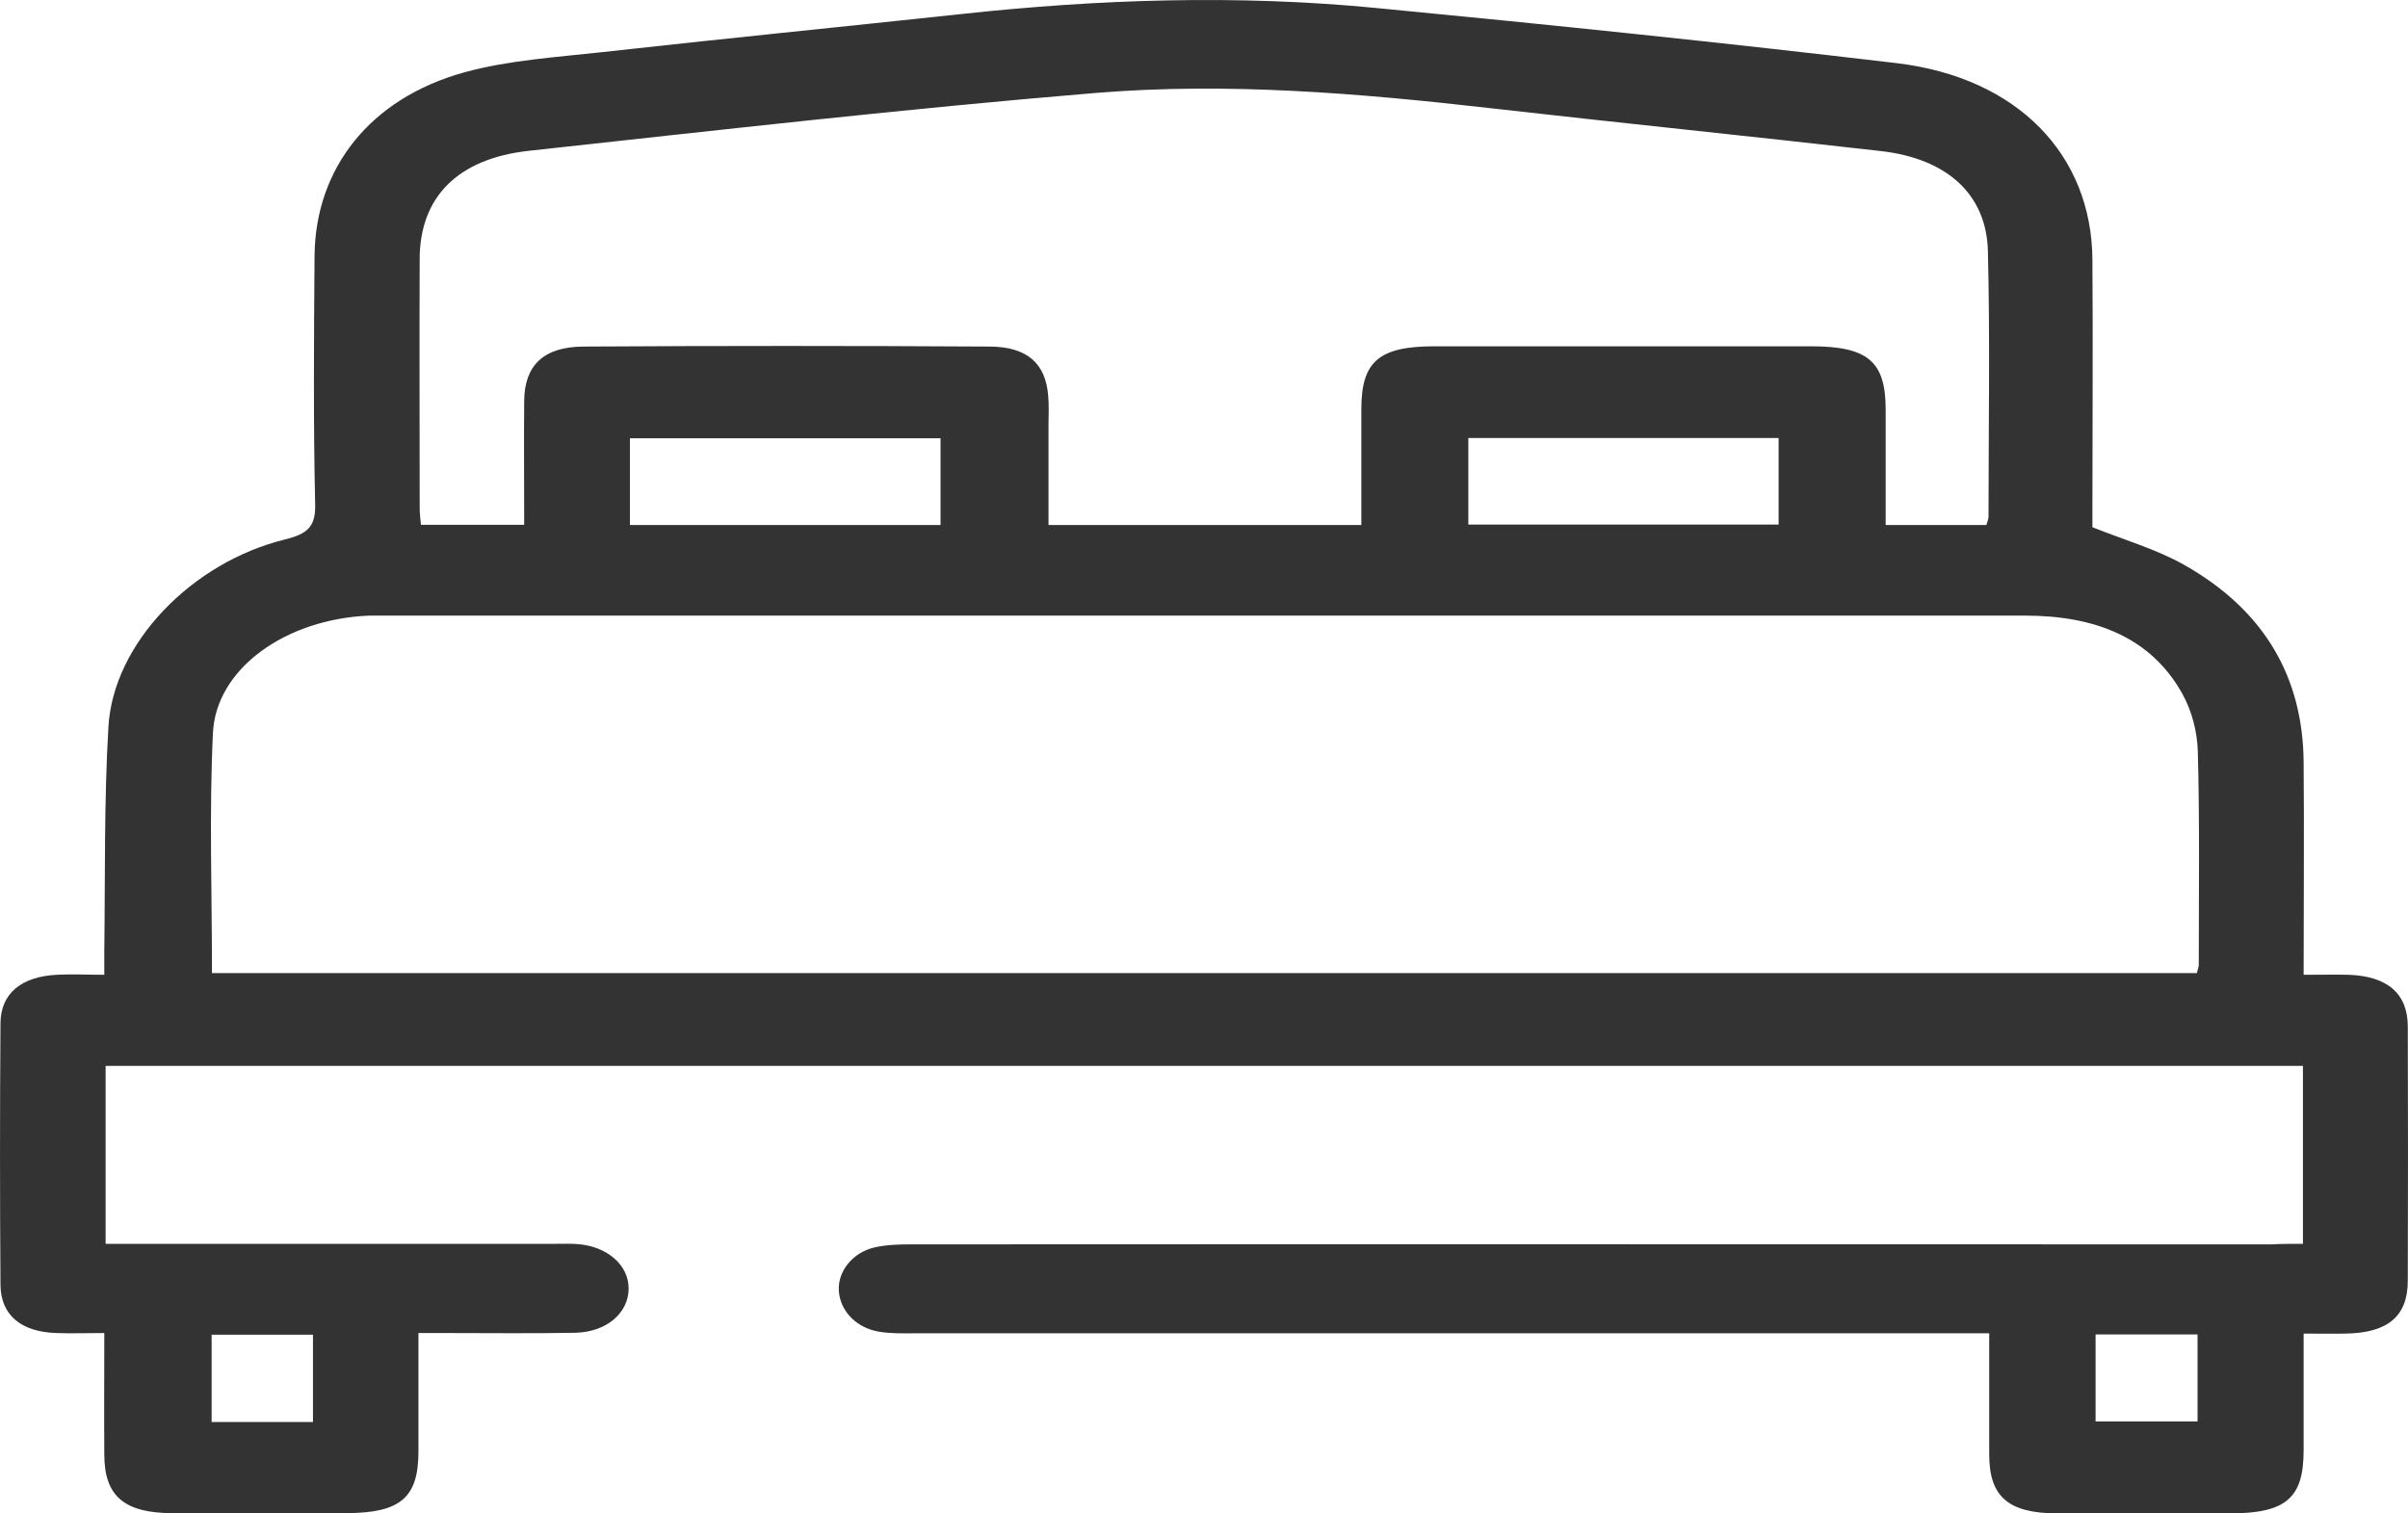 <svg width="35" height="22" viewBox="0 0 35 22" fill="none" xmlns="http://www.w3.org/2000/svg">
<path d="M33.473 18.081C33.473 17.204 33.473 16.359 33.473 15.494C22.824 15.494 12.189 15.494 1.535 15.494C1.535 16.355 1.535 17.2 1.535 18.081C1.663 18.081 1.787 18.081 1.906 18.081C3.967 18.081 6.031 18.081 8.091 18.081C8.192 18.081 8.298 18.077 8.399 18.085C8.83 18.12 9.137 18.391 9.137 18.73C9.137 19.083 8.821 19.362 8.367 19.374C7.743 19.386 7.114 19.378 6.485 19.378C6.362 19.378 6.242 19.378 6.082 19.378C6.082 19.972 6.082 20.538 6.082 21.1C6.082 21.772 5.82 21.992 5.04 21.996C4.196 21.996 3.352 21.996 2.512 21.996C1.805 21.996 1.516 21.748 1.516 21.143C1.512 20.569 1.516 19.995 1.516 19.378C1.264 19.378 1.039 19.386 0.819 19.378C0.31 19.362 0.011 19.119 0.007 18.678C-0.002 17.409 -0.002 16.139 0.007 14.873C0.011 14.441 0.31 14.197 0.824 14.17C1.039 14.158 1.255 14.17 1.516 14.17C1.516 14.04 1.516 13.926 1.516 13.812C1.53 12.731 1.512 11.646 1.576 10.565C1.645 9.358 2.783 8.175 4.145 7.841C4.471 7.762 4.586 7.652 4.581 7.346C4.554 6.135 4.563 4.924 4.572 3.713C4.586 2.448 5.375 1.433 6.747 1.052C7.389 0.875 8.087 0.832 8.761 0.757C10.486 0.565 12.221 0.392 13.946 0.207C15.965 -0.013 17.988 -0.08 20.012 0.117C22.535 0.36 25.054 0.62 27.568 0.918C29.326 1.127 30.404 2.251 30.413 3.776C30.422 4.995 30.413 6.217 30.413 7.436C30.413 7.522 30.413 7.609 30.413 7.664C30.876 7.849 31.335 7.982 31.73 8.202C32.932 8.875 33.473 9.865 33.483 11.08C33.492 12.094 33.483 13.108 33.483 14.17C33.712 14.17 33.923 14.166 34.134 14.17C34.698 14.189 34.997 14.441 34.997 14.924C35.001 16.155 35.001 17.385 34.997 18.616C34.997 19.138 34.703 19.378 34.088 19.386C33.9 19.39 33.707 19.386 33.483 19.386C33.483 19.972 33.483 20.526 33.483 21.08C33.483 21.784 33.225 22 32.395 22C31.565 22 30.73 22 29.899 22C29.188 21.996 28.913 21.756 28.913 21.143C28.913 20.569 28.913 19.995 28.913 19.382C28.743 19.382 28.596 19.382 28.454 19.382C23.393 19.382 18.337 19.382 13.276 19.382C13.115 19.382 12.955 19.386 12.799 19.362C12.459 19.315 12.216 19.067 12.193 18.773C12.17 18.49 12.386 18.207 12.716 18.132C12.891 18.093 13.074 18.089 13.258 18.089C19.842 18.085 26.43 18.089 33.014 18.089C33.161 18.081 33.299 18.081 33.473 18.081ZM3.081 14.146C12.703 14.146 22.31 14.146 31.932 14.146C31.941 14.095 31.959 14.059 31.959 14.024C31.959 12.99 31.973 11.957 31.945 10.919C31.936 10.636 31.858 10.329 31.716 10.078C31.262 9.268 30.454 8.949 29.436 8.949C21.484 8.949 13.528 8.949 5.577 8.949C5.508 8.949 5.439 8.949 5.37 8.949C4.155 8.996 3.136 9.72 3.095 10.659C3.04 11.807 3.081 12.959 3.081 14.146ZM19.787 7.632C19.787 7.055 19.787 6.5 19.787 5.946C19.787 5.254 20.044 5.034 20.851 5.034C22.673 5.034 24.499 5.034 26.32 5.034C27.151 5.034 27.408 5.254 27.408 5.954C27.408 6.508 27.408 7.062 27.408 7.632C27.917 7.632 28.39 7.632 28.871 7.632C28.885 7.585 28.903 7.546 28.903 7.511C28.903 6.221 28.926 4.932 28.894 3.647C28.871 2.821 28.298 2.306 27.339 2.196C25.444 1.98 23.544 1.787 21.649 1.571C19.75 1.355 17.837 1.194 15.928 1.351C13.175 1.579 10.431 1.893 7.688 2.192C6.646 2.306 6.1 2.872 6.1 3.768C6.095 4.967 6.1 6.17 6.1 7.369C6.1 7.456 6.109 7.538 6.118 7.629C6.623 7.629 7.109 7.629 7.619 7.629C7.619 7.015 7.614 6.422 7.619 5.828C7.623 5.313 7.899 5.042 8.477 5.038C10.45 5.026 12.418 5.026 14.391 5.038C14.932 5.042 15.198 5.286 15.235 5.75C15.249 5.895 15.24 6.04 15.24 6.19C15.24 6.665 15.24 7.141 15.24 7.632C16.754 7.632 18.24 7.632 19.787 7.632ZM9.156 7.632C10.688 7.632 12.175 7.632 13.671 7.632C13.671 7.2 13.671 6.787 13.671 6.371C12.152 6.371 10.656 6.371 9.156 6.371C9.156 6.803 9.156 7.208 9.156 7.632ZM25.852 6.367C24.338 6.367 22.842 6.367 21.342 6.367C21.342 6.799 21.342 7.212 21.342 7.625C22.861 7.625 24.357 7.625 25.852 7.625C25.852 7.196 25.852 6.791 25.852 6.367ZM4.549 20.671C4.549 20.223 4.549 19.811 4.549 19.402C4.045 19.402 3.563 19.402 3.076 19.402C3.076 19.838 3.076 20.247 3.076 20.671C3.577 20.671 4.049 20.671 4.549 20.671ZM31.941 19.398C31.427 19.398 30.945 19.398 30.459 19.398C30.459 19.83 30.459 20.243 30.459 20.663C30.963 20.663 31.445 20.663 31.941 20.663C31.941 20.239 31.941 19.834 31.941 19.398Z" fill="#333333"/>
</svg>
